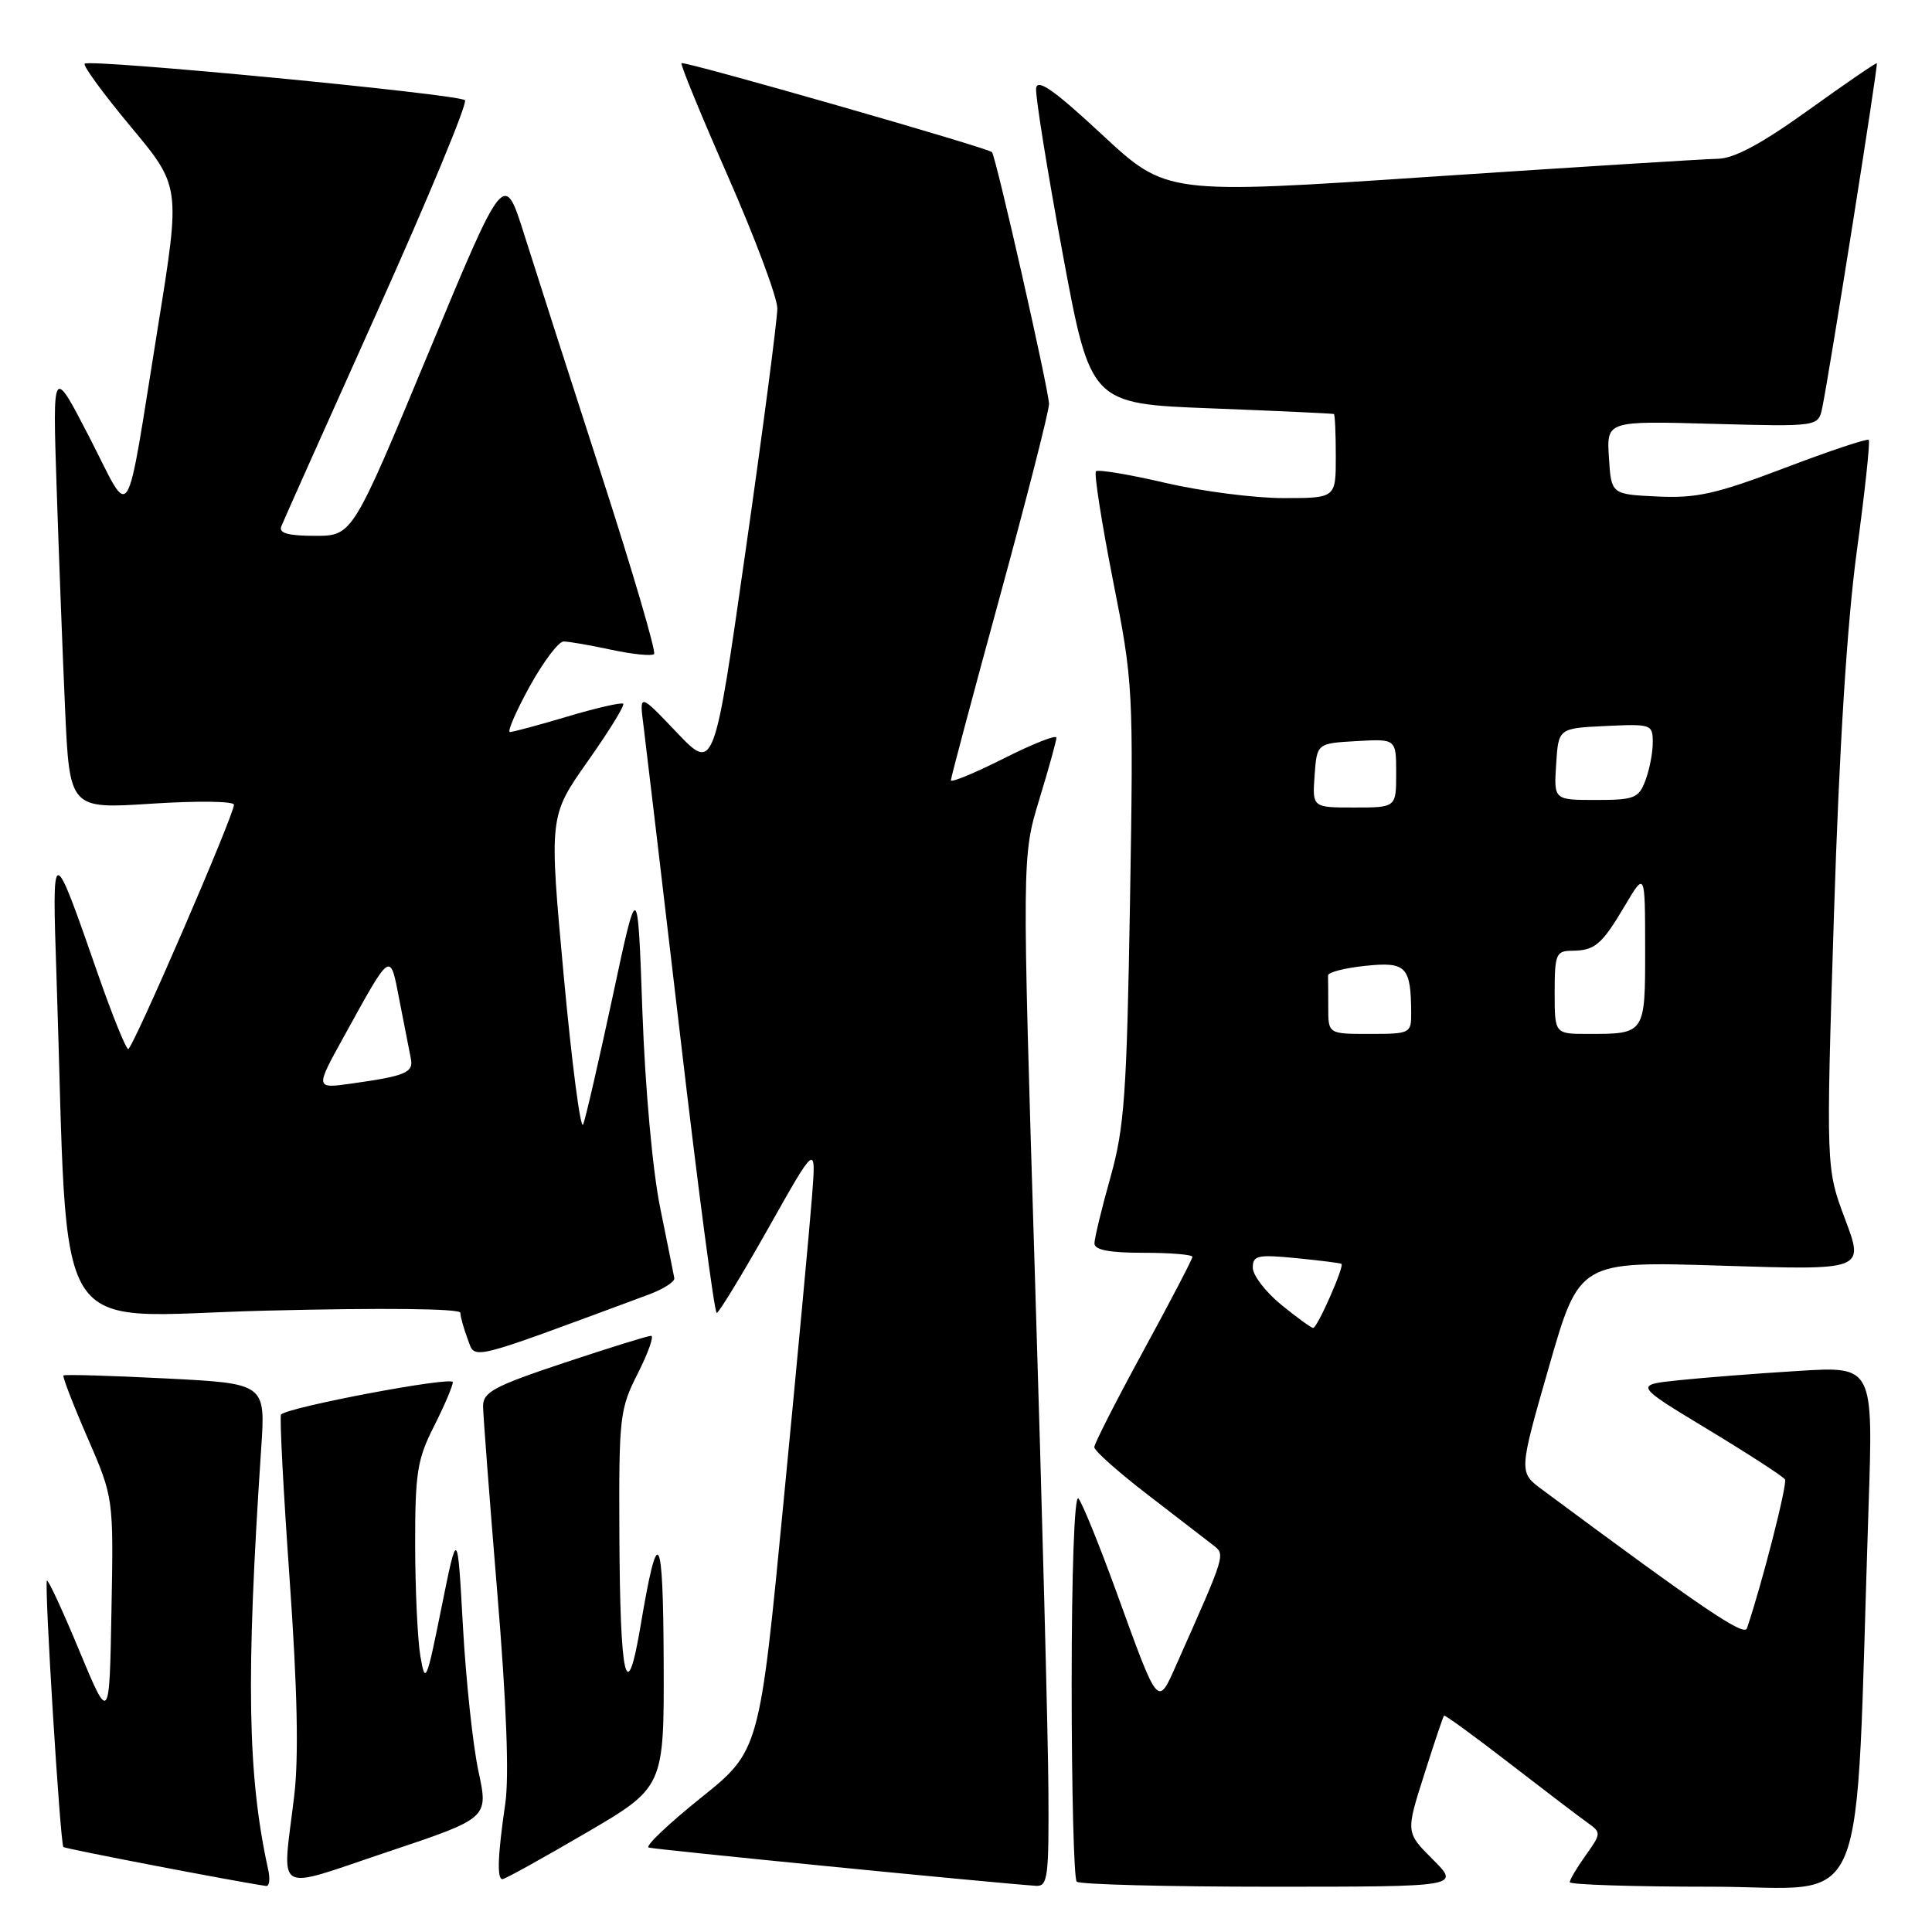 <?xml version="1.0" encoding="UTF-8" standalone="no"?>
<!DOCTYPE svg PUBLIC "-//W3C//DTD SVG 1.1//EN" "http://www.w3.org/Graphics/SVG/1.1/DTD/svg11.dtd" >
<svg xmlns="http://www.w3.org/2000/svg" xmlns:xlink="http://www.w3.org/1999/xlink" version="1.1" viewBox="0 0 256 256">
 <g >
 <path fill="currentColor"
d=" M 35.54 247.75 C 32.79 235.26 32.57 222.44 34.61 191.91 C 35.19 183.32 35.19 183.32 21.94 182.65 C 14.65 182.28 8.56 182.10 8.41 182.26 C 8.26 182.41 9.69 186.12 11.59 190.49 C 15.05 198.45 15.05 198.45 14.77 213.38 C 14.50 228.31 14.50 228.31 10.51 218.73 C 8.32 213.45 6.39 209.28 6.22 209.45 C 5.84 209.82 7.98 244.31 8.40 244.74 C 8.64 244.98 31.78 249.42 35.27 249.90 C 35.69 249.95 35.81 248.99 35.54 247.75 Z  M 63.40 234.71 C 62.66 231.29 61.74 222.65 61.34 215.50 C 60.62 202.50 60.62 202.50 58.50 213.00 C 56.52 222.84 56.35 223.25 55.71 219.50 C 55.33 217.30 55.02 210.65 55.01 204.72 C 55.00 195.18 55.29 193.36 57.50 189.00 C 58.87 186.29 60.00 183.65 60.00 183.14 C 60.00 182.33 38.24 186.43 37.24 187.43 C 37.03 187.64 37.54 197.42 38.37 209.16 C 39.41 223.86 39.60 232.83 38.98 238.00 C 37.39 251.32 36.03 250.51 51.37 245.38 C 64.73 240.91 64.73 240.91 63.40 234.71 Z  M 138.92 237.25 C 138.88 230.24 138.08 199.53 137.13 169.00 C 135.42 113.50 135.42 113.50 137.69 106.00 C 138.95 101.88 139.98 98.16 139.98 97.74 C 139.99 97.32 136.85 98.56 133.00 100.50 C 129.15 102.44 126.00 103.74 126.00 103.39 C 126.00 103.04 128.93 92.06 132.50 79.00 C 136.07 65.94 139.00 54.47 139.00 53.53 C 139.00 51.79 131.98 20.79 131.44 20.16 C 130.97 19.60 90.63 8.04 90.30 8.37 C 90.13 8.53 92.92 15.32 96.50 23.46 C 100.07 31.59 103.00 39.43 103.00 40.87 C 103.00 42.32 101.12 56.72 98.81 72.87 C 94.62 102.24 94.62 102.24 89.66 97.04 C 84.71 91.84 84.71 91.84 85.27 96.17 C 85.57 98.55 87.76 117.04 90.13 137.25 C 92.49 157.46 94.67 173.99 94.97 173.97 C 95.26 173.95 98.34 168.89 101.82 162.72 C 108.14 151.50 108.14 151.50 107.60 158.50 C 107.31 162.35 105.62 180.46 103.85 198.74 C 100.64 231.99 100.64 231.99 92.85 238.24 C 88.56 241.68 85.45 244.64 85.95 244.81 C 86.68 245.06 131.24 249.46 137.25 249.88 C 138.84 249.99 138.99 248.80 138.92 237.25 Z  M 189.87 246.40 C 186.27 242.81 186.27 242.81 188.70 235.18 C 190.03 230.98 191.22 227.45 191.34 227.33 C 191.46 227.21 195.37 230.05 200.03 233.66 C 204.69 237.26 209.34 240.80 210.37 241.53 C 212.18 242.82 212.18 242.94 210.12 245.83 C 208.95 247.47 208.00 249.08 208.00 249.40 C 208.00 249.73 216.50 250.00 226.89 250.00 C 248.05 250.00 245.74 255.61 247.59 199.77 C 248.22 181.04 248.22 181.04 238.36 181.65 C 232.94 181.98 225.81 182.54 222.52 182.88 C 216.53 183.50 216.53 183.50 226.31 189.41 C 231.68 192.66 236.28 195.64 236.52 196.03 C 236.87 196.60 233.46 209.94 231.48 215.76 C 231.10 216.88 225.57 213.13 204.37 197.40 C 201.23 195.08 201.23 195.08 205.25 181.09 C 209.27 167.11 209.27 167.11 228.15 167.71 C 247.03 168.31 247.03 168.31 244.49 161.56 C 241.95 154.81 241.95 154.81 243.01 121.16 C 243.71 99.01 244.75 82.57 246.03 73.08 C 247.11 65.15 247.82 58.49 247.62 58.29 C 247.41 58.08 242.41 59.75 236.50 62.00 C 227.42 65.45 224.80 66.04 219.62 65.79 C 213.50 65.50 213.50 65.50 213.19 60.63 C 212.88 55.77 212.88 55.77 226.91 56.16 C 240.94 56.54 240.94 56.54 241.46 54.02 C 242.42 49.38 248.89 8.56 248.69 8.38 C 248.59 8.29 244.49 11.09 239.60 14.61 C 233.36 19.09 229.77 21.01 227.60 21.04 C 225.89 21.07 208.76 22.14 189.53 23.42 C 154.56 25.76 154.56 25.76 146.03 17.84 C 139.65 11.91 137.45 10.37 137.29 11.71 C 137.18 12.69 138.75 22.50 140.79 33.50 C 144.50 53.50 144.50 53.50 160.50 54.11 C 169.30 54.45 176.61 54.79 176.75 54.86 C 176.89 54.94 177.00 57.48 177.00 60.50 C 177.00 66.00 177.00 66.00 170.04 66.00 C 166.21 66.00 159.17 65.09 154.40 63.98 C 149.62 62.86 145.49 62.18 145.22 62.45 C 144.95 62.72 145.96 69.19 147.46 76.82 C 150.16 90.47 150.20 91.16 149.73 119.59 C 149.30 145.02 148.99 149.40 147.14 156.00 C 145.98 160.12 145.03 164.06 145.02 164.75 C 145.01 165.62 146.96 166.00 151.50 166.00 C 155.07 166.00 158.00 166.24 158.00 166.54 C 158.00 166.84 155.07 172.45 151.50 179.00 C 147.93 185.55 145.00 191.30 145.00 191.76 C 145.00 192.23 148.18 195.06 152.07 198.05 C 155.97 201.05 159.85 204.05 160.71 204.71 C 162.39 206.01 162.48 205.73 155.95 220.41 C 153.35 226.25 153.59 226.53 147.90 210.86 C 145.63 204.61 143.37 199.07 142.89 198.55 C 142.37 198.00 142.00 208.27 142.00 223.13 C 142.00 237.18 142.30 248.97 142.67 249.33 C 143.03 249.70 154.61 250.00 168.40 250.00 C 193.47 250.00 193.47 250.00 189.87 246.40 Z  M 77.58 242.91 C 88.00 236.82 88.00 236.82 87.94 220.16 C 87.87 202.73 87.19 201.68 84.88 215.42 C 83.03 226.44 82.15 222.63 82.07 203.22 C 82.00 187.73 82.12 186.69 84.52 181.97 C 85.90 179.24 86.69 177.00 86.27 177.00 C 85.85 177.00 80.67 178.61 74.75 180.58 C 65.48 183.67 64.00 184.46 64.01 186.33 C 64.02 187.52 64.87 198.62 65.89 211.00 C 67.11 225.68 67.48 235.41 66.95 239.00 C 65.95 245.84 65.83 249.00 66.58 249.00 C 66.90 249.00 71.85 246.26 77.58 242.91 Z  M 86.00 171.52 C 87.92 170.80 89.43 169.83 89.35 169.36 C 89.27 168.89 88.42 164.68 87.47 160.00 C 86.47 155.08 85.48 144.14 85.12 134.00 C 84.50 116.50 84.50 116.50 81.19 132.00 C 79.36 140.53 77.60 148.18 77.27 149.00 C 76.93 149.82 75.78 140.97 74.70 129.33 C 72.75 108.16 72.75 108.16 77.86 100.90 C 80.68 96.91 82.80 93.47 82.58 93.25 C 82.37 93.04 79.06 93.79 75.24 94.93 C 71.41 96.07 67.96 97.00 67.57 97.00 C 67.18 97.00 68.35 94.30 70.16 91.00 C 71.98 87.70 74.01 85.00 74.68 85.00 C 75.35 85.00 78.20 85.49 81.02 86.10 C 83.83 86.70 86.38 86.96 86.67 86.66 C 86.96 86.37 83.81 75.64 79.66 62.81 C 75.51 49.99 70.92 35.70 69.46 31.07 C 66.80 22.63 66.80 22.63 56.75 46.82 C 46.70 71.00 46.70 71.00 41.74 71.00 C 38.18 71.00 36.92 70.65 37.27 69.75 C 37.54 69.06 43.28 56.23 50.02 41.22 C 56.76 26.22 61.98 13.64 61.61 13.28 C 60.81 12.47 11.89 7.78 11.22 8.44 C 10.97 8.70 13.72 12.46 17.34 16.80 C 23.92 24.70 23.92 24.70 20.96 43.10 C 16.51 70.73 17.55 69.02 11.86 57.97 C 6.97 48.50 6.97 48.50 7.50 64.50 C 7.79 73.30 8.29 86.51 8.62 93.85 C 9.22 107.20 9.22 107.20 20.11 106.49 C 26.10 106.10 31.00 106.16 31.00 106.63 C 31.00 108.02 17.59 139.00 16.99 139.00 C 16.69 139.00 14.91 134.61 13.04 129.25 C 6.85 111.50 6.89 111.50 7.49 129.50 C 9.15 179.20 6.15 174.39 35.11 173.67 C 50.76 173.28 61.00 173.39 61.00 173.95 C 61.00 174.45 61.44 176.02 61.97 177.43 C 63.03 180.21 61.56 180.58 86.00 171.52 Z  M 169.75 172.87 C 167.69 171.18 166.00 168.98 166.00 167.98 C 166.00 166.35 166.64 166.21 171.75 166.71 C 174.91 167.02 177.61 167.36 177.75 167.47 C 178.16 167.79 174.54 175.98 174.00 175.96 C 173.72 175.94 171.81 174.55 169.75 172.87 Z  M 176.00 133.50 C 176.00 131.57 175.99 129.66 175.97 129.25 C 175.96 128.84 178.18 128.26 180.91 127.98 C 186.33 127.41 186.96 128.05 186.99 134.25 C 187.00 136.92 186.84 137.00 181.50 137.00 C 176.00 137.00 176.00 137.00 176.00 133.50 Z  M 206.00 131.50 C 206.00 126.47 206.19 126.00 208.25 125.98 C 211.33 125.96 212.23 125.20 215.31 120.00 C 217.98 115.50 217.98 115.50 217.99 125.64 C 218.00 137.03 218.02 137.00 210.42 137.00 C 206.00 137.00 206.00 137.00 206.00 131.50 Z  M 174.19 102.75 C 174.50 98.50 174.50 98.50 179.75 98.20 C 185.00 97.90 185.00 97.90 185.00 102.45 C 185.00 107.00 185.00 107.00 179.44 107.00 C 173.89 107.00 173.89 107.00 174.19 102.75 Z  M 206.20 101.25 C 206.50 96.50 206.50 96.50 212.75 96.20 C 218.82 95.91 219.00 95.98 219.00 98.39 C 219.00 99.75 218.56 102.02 218.02 103.43 C 217.14 105.77 216.54 106.00 211.47 106.00 C 205.89 106.00 205.89 106.00 206.20 101.25 Z  M 45.55 137.38 C 51.94 125.81 51.66 125.99 52.95 132.66 C 53.57 135.87 54.24 139.27 54.43 140.22 C 54.83 142.12 53.80 142.56 46.63 143.57 C 41.75 144.26 41.75 144.26 45.55 137.38 Z "/>
</g>
</svg>